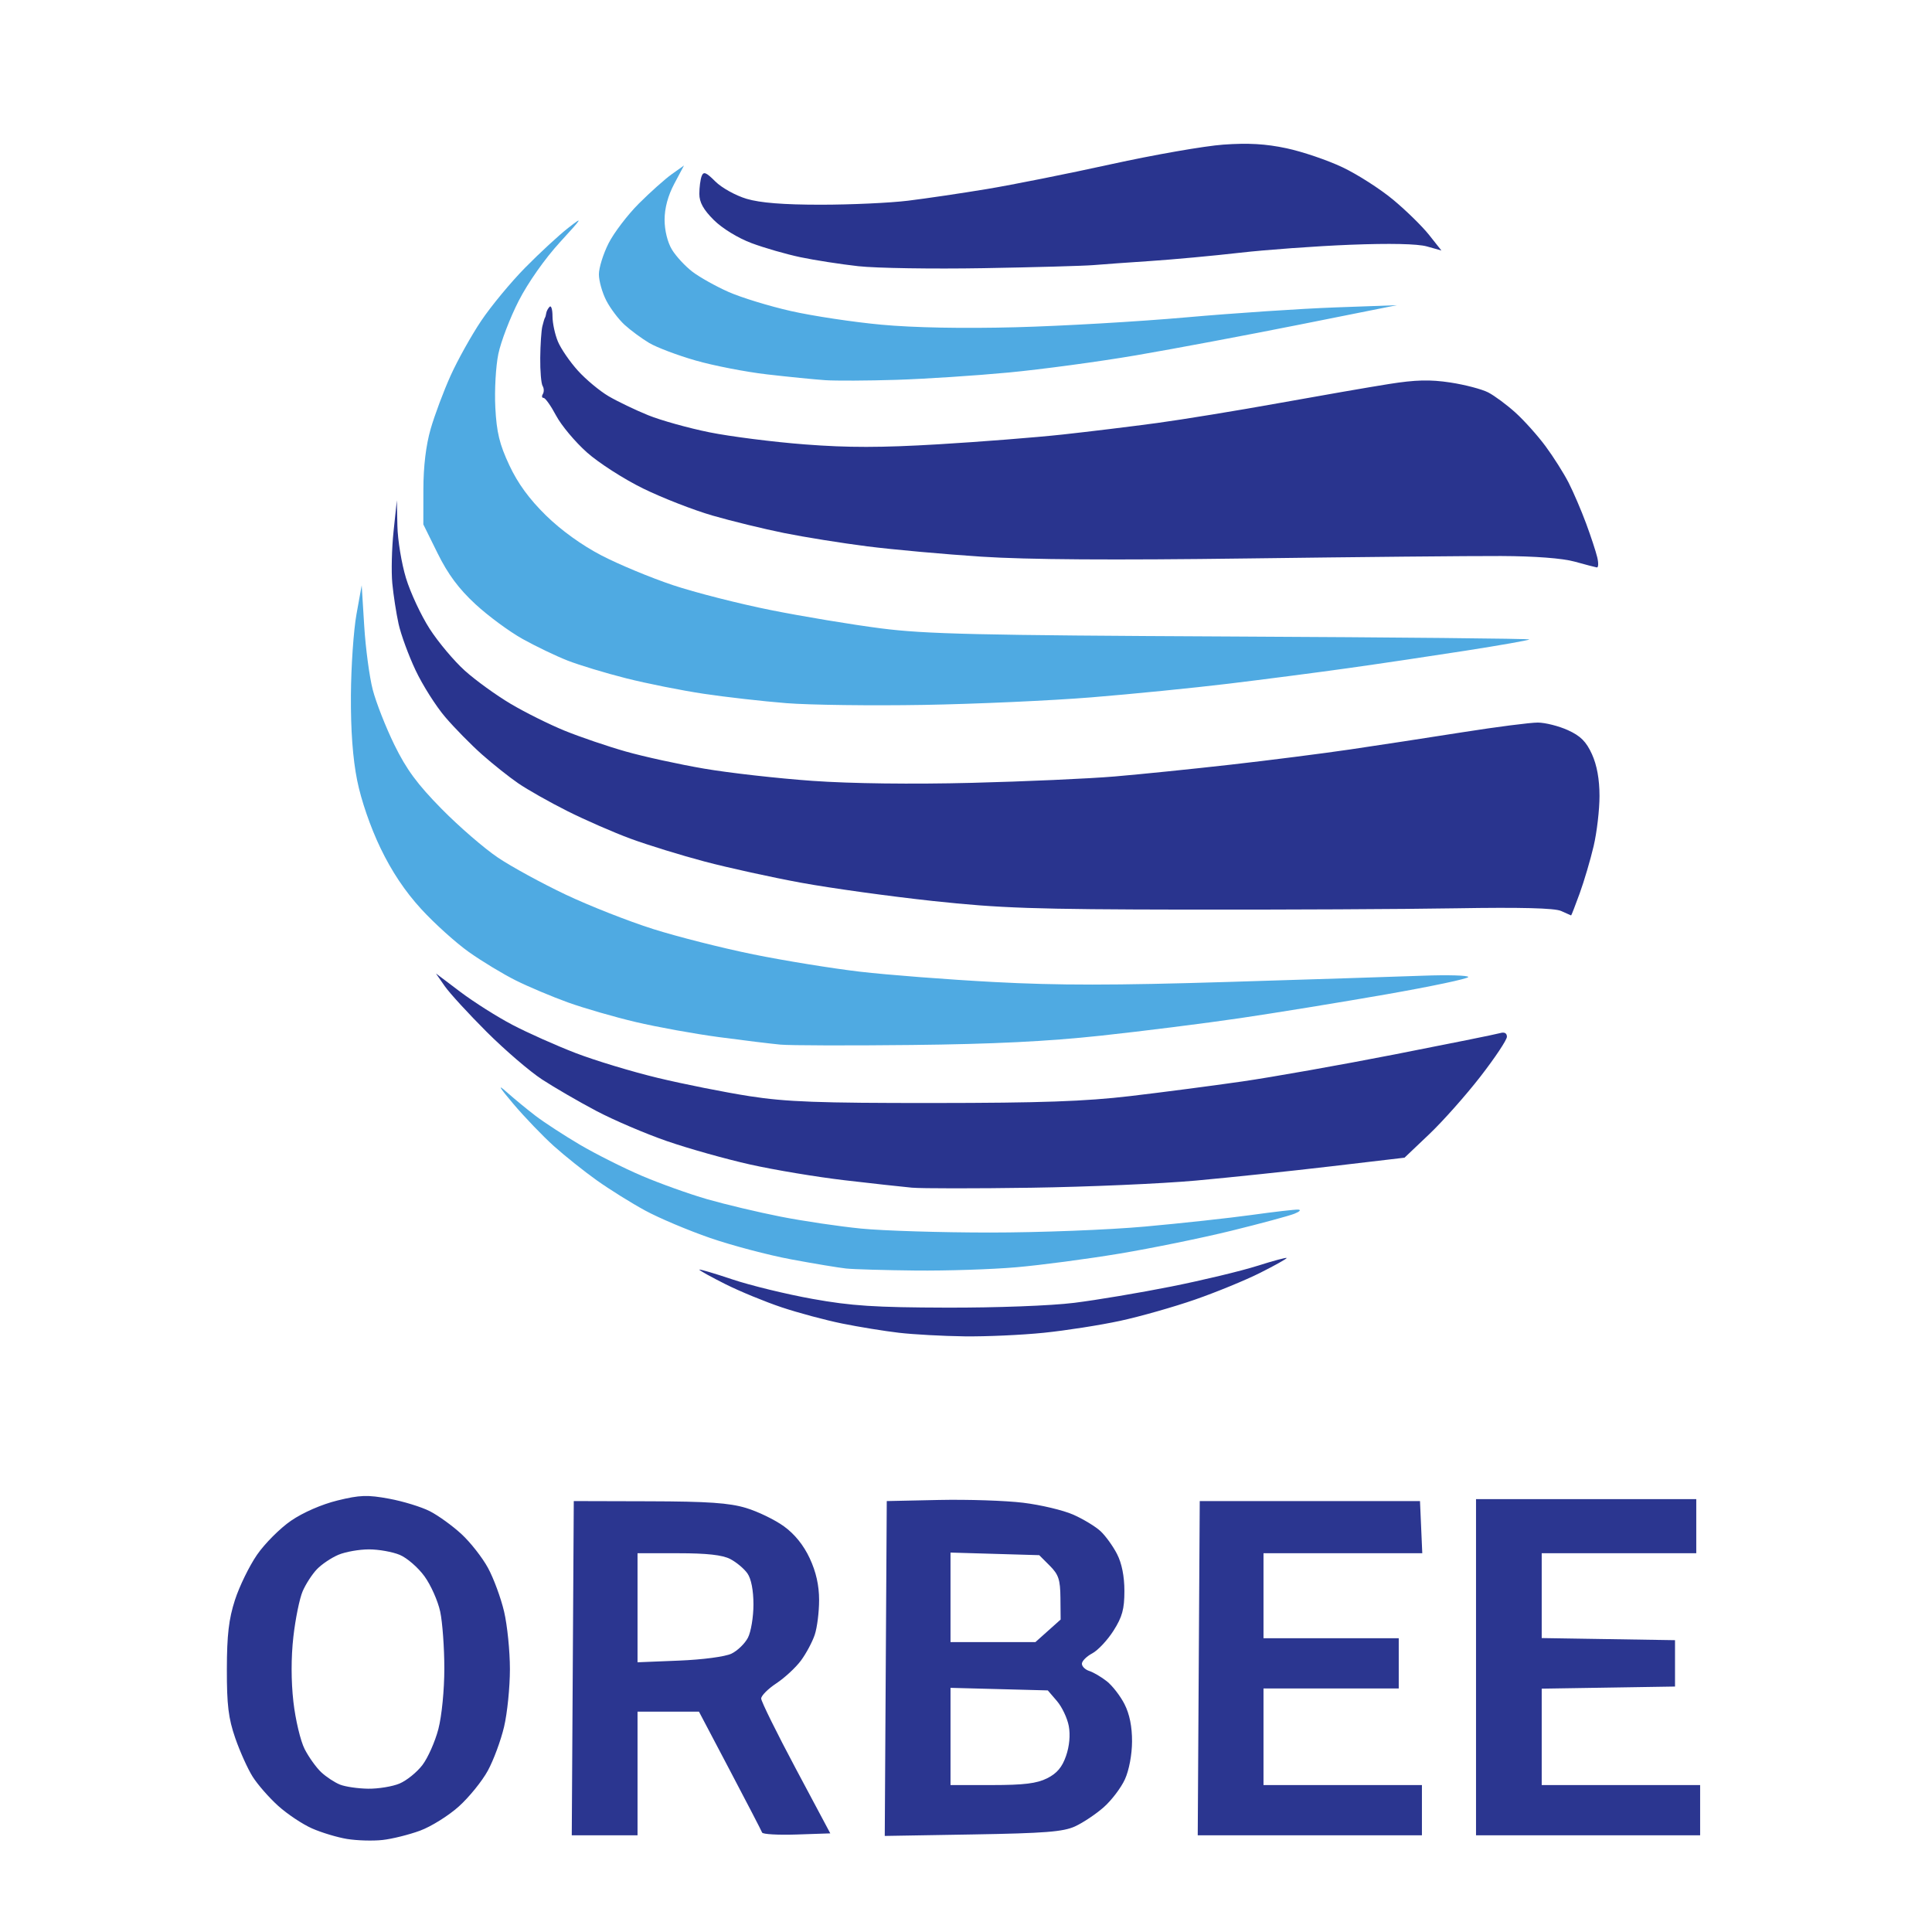 <?xml version="1.0" encoding="UTF-8"?>
<!-- Created with Inkscape (http://www.inkscape.org/) -->
<svg width="500" height="500" version="1.1" viewBox="0 0 500 500" xmlns="http://www.w3.org/2000/svg">
 <g transform="translate(3.992 8.982)">
  <path d="m215 319.31c-1.925-0.203-8.328-1.267-14.228-2.366-5.9-1.099-15.35-3.595-21-5.547-5.65-1.952-13.197-5.138-16.772-7.08-3.575-1.942-9.2-5.45-12.5-7.797-3.3-2.347-8.325-6.357-11.166-8.911-2.841-2.554-7.542-7.449-10.446-10.878-3.687-4.352-4.241-5.305-1.834-3.158 1.895 1.692 5.28 4.479 7.521 6.195 2.241 1.716 7.416 5.087 11.5 7.492 4.084 2.405 11.27 6.017 15.97 8.028 4.699 2.01 12.35 4.749 17 6.087 4.651 1.337 13.18 3.363 18.955 4.501s15.16 2.531 20.856 3.095c5.696 0.564 20.713 1.026 33.371 1.026 12.751 0 30.654-0.691 40.144-1.55 9.421-0.852 21.819-2.202 27.553-3s11.133-1.422 12-1.387c0.9 0.036 0.503 0.495-0.924 1.068-1.375 0.553-8.707 2.532-16.292 4.399-7.586 1.867-20.636 4.534-29 5.928-8.364 1.394-20.383 2.982-26.708 3.53s-18.025 0.927-26 0.844c-7.975-0.083-16.075-0.317-18-0.52zm-17-57.944c-2.475-0.229-9.675-1.109-16-1.956-6.325-0.846-16-2.602-21.5-3.901s-13.375-3.577-17.5-5.062-10.2-4.046-13.5-5.692-8.758-4.948-12.128-7.338c-3.37-2.39-8.927-7.399-12.348-11.132-4.19-4.571-7.633-9.725-10.549-15.787-2.607-5.421-5.005-12.38-6.031-17.5-1.139-5.684-1.676-12.973-1.621-22 0.045-7.425 0.692-16.875 1.438-21l1.355-7.5 0.651 10.5c0.358 5.775 1.349 13.2 2.202 16.5s3.376 9.727 5.605 14.281c3.119 6.37 5.943 10.2 12.24 16.597 4.502 4.574 11.07 10.25 14.594 12.613 3.525 2.364 11.4 6.663 17.5 9.553 6.1 2.891 16.267 6.894 22.592 8.896 6.325 2.002 18.031 4.964 26.013 6.581 7.982 1.617 20.357 3.626 27.5 4.463s22.786 2.045 34.762 2.683c16.6 0.885 30.977 0.88 60.5-0.021 21.299-0.65 44.013-1.377 50.475-1.615s11.75-0.087 11.75 0.337c0 0.424-9.562 2.444-21.25 4.489s-28.702 4.816-37.809 6.157c-9.108 1.341-25.308 3.38-36 4.531-13.911 1.497-27.831 2.183-48.941 2.414-16.225 0.178-31.525 0.135-34-0.094zm1.5-88.374c-6.05-0.48-15.664-1.571-21.363-2.424-5.7-0.853-14.734-2.656-20.075-4.006s-12.153-3.411-15.137-4.579c-2.984-1.168-8.233-3.687-11.664-5.597s-8.943-5.976-12.247-9.036c-4.285-3.967-7.075-7.721-9.728-13.089l-3.72-7.527 0.013-9.118c8e-3 -5.909 0.673-11.405 1.89-15.618 1.032-3.575 3.355-9.776 5.162-13.78 1.807-4.004 5.365-10.381 7.908-14.171s7.665-9.982 11.384-13.759c3.718-3.778 8.745-8.418 11.17-10.312 3.948-3.083 3.721-2.694-2.163 3.72-3.873 4.221-8.251 10.437-10.658 15.132-2.247 4.383-4.628 10.583-5.292 13.78s-1.015 9.45-0.782 13.897c0.337 6.426 1.08 9.488 3.62 14.914 2.197 4.695 5.154 8.749 9.466 12.977 3.938 3.861 9.284 7.716 14.372 10.363 4.455 2.318 12.769 5.775 18.474 7.683 5.705 1.908 17.123 4.818 25.373 6.467s21.075 3.777 28.5 4.73c11.509 1.477 24.906 1.788 90.855 2.108 42.545 0.207 77.182 0.549 76.971 0.761-0.211 0.211-7.571 1.509-16.355 2.883-8.784 1.374-22.496 3.414-30.471 4.532-7.975 1.119-21.925 2.932-31 4.029s-25.05 2.689-35.5 3.537-30.025 1.73-43.5 1.96c-13.475 0.23-29.45 0.026-35.5-0.455zm10-83.589c-2.75-0.188-9.5-0.862-15-1.498s-13.818-2.254-18.485-3.595c-4.667-1.341-10.067-3.381-12-4.534-1.933-1.153-4.794-3.261-6.356-4.686-1.563-1.425-3.7-4.26-4.75-6.301s-1.908-5.093-1.908-6.783 1.13-5.304 2.512-8.03c1.381-2.726 4.909-7.354 7.839-10.284 2.93-2.93 6.755-6.344 8.501-7.587l3.174-2.26-2.513 4.726c-1.638 3.081-2.512 6.328-2.509 9.327 2e-3 2.764 0.767 5.853 1.915 7.735 1.051 1.724 3.435 4.296 5.298 5.717 1.863 1.421 6.063 3.769 9.335 5.22 3.272 1.45 10.535 3.675 16.141 4.945 5.606 1.269 16.14 2.859 23.409 3.531 8.395 0.777 21.095 1.018 34.808 0.66 11.875-0.31 31.716-1.461 44.091-2.558 12.375-1.097 29.7-2.253 38.5-2.57l16-0.576-25 4.992c-13.75 2.745-32.875 6.337-42.5 7.98-9.625 1.644-24.475 3.647-33 4.452-8.525 0.805-21.575 1.656-29 1.891s-15.75 0.274-18.5 0.086z" fill="#4faae2"/>
  <path d="m85.871 466.95c-2.546-0.415-6.651-1.649-9.122-2.742-2.471-1.093-6.414-3.723-8.762-5.845s-5.314-5.512-6.59-7.534c-1.277-2.022-3.306-6.525-4.51-10.006-1.766-5.106-2.185-8.551-2.168-17.829 0.017-8.87 0.497-12.966 2.098-17.913 1.142-3.527 3.708-8.782 5.703-11.678 1.994-2.896 5.956-6.866 8.804-8.822 3.085-2.119 7.934-4.234 11.996-5.232 5.822-1.431 7.777-1.499 13.389-0.465 3.614 0.666 8.353 2.12 10.532 3.231 2.179 1.111 5.86 3.771 8.182 5.911 2.321 2.14 5.415 6.084 6.874 8.766s3.334 7.761 4.165 11.288c0.831 3.527 1.512 10.238 1.512 14.913s-0.68 11.386-1.512 14.913c-0.831 3.527-2.72 8.634-4.198 11.348-1.477 2.714-4.862 6.891-7.522 9.283-2.66 2.391-7.177 5.209-10.038 6.261s-7.227 2.136-9.702 2.408c-2.475 0.272-6.583 0.156-9.129-0.259zm13.53-14.349c1.835-0.767 4.501-2.922 5.926-4.789 1.424-1.867 3.284-6.06 4.132-9.316 0.879-3.374 1.542-10.111 1.542-15.662 0-5.357-0.482-11.99-1.072-14.739-0.59-2.749-2.417-6.856-4.062-9.126-1.645-2.27-4.523-4.768-6.396-5.551-1.873-0.783-5.46-1.423-7.97-1.423s-6.061 0.625-7.891 1.39c-1.829 0.764-4.343 2.452-5.585 3.75-1.242 1.298-2.907 3.869-3.698 5.714-0.792 1.845-1.869 7.132-2.393 11.75-0.607 5.341-0.605 11.467 0.005 16.834 0.527 4.641 1.838 10.153 2.913 12.25 1.075 2.097 3.011 4.798 4.303 6.002 1.291 1.204 3.473 2.638 4.847 3.187 1.375 0.548 4.651 1.025 7.282 1.06 2.63 0.035 6.283-0.564 8.118-1.331zm44.839-29.856 0.261-43.25 19.5 0.053c15.216 0.041 20.722 0.42 25.064 1.724 3.06 0.919 7.481 3.06 9.824 4.757 2.782 2.015 5.098 4.887 6.676 8.276 1.643 3.529 2.42 6.984 2.426 10.791 5e-3 3.08-0.502 7.13-1.128 9-0.626 1.87-2.237 4.879-3.581 6.689-1.343 1.809-4.206 4.456-6.362 5.883s-3.919 3.196-3.919 3.931c0 0.736 4.025 8.888 8.944 18.117l8.944 16.779-8.68 0.292c-4.774 0.161-8.808-0.064-8.965-0.5s-3.898-7.655-8.315-16.042l-8.029-15.25h-15.899v32h-17.021zm41.086-3.77c1.554-0.753 3.466-2.609 4.25-4.125 0.784-1.516 1.425-5.378 1.425-8.583 0-3.662-0.58-6.655-1.561-8.055-0.858-1.226-2.861-2.901-4.45-3.723-2.028-1.049-6.036-1.494-13.439-1.494h-10.55v28.221l10.75-0.436c6.161-0.25 11.956-1.02 13.575-1.805zm39.914 3.852 0.261-43.332 13.5-0.288c7.425-0.158 17.227 0.165 21.783 0.718 4.556 0.553 10.4 1.942 12.988 3.087s5.766 3.072 7.064 4.282c1.298 1.211 3.216 3.871 4.263 5.911 1.23 2.398 1.903 5.776 1.903 9.554 0 4.698-0.554 6.716-2.826 10.29-1.554 2.445-4.029 5.084-5.5 5.865-1.47 0.78-2.674 1.988-2.674 2.683s0.863 1.538 1.917 1.872c1.055 0.335 3.092 1.533 4.528 2.662s3.498 3.793 4.582 5.919c1.303 2.554 1.965 5.83 1.95 9.655-0.013 3.422-0.767 7.429-1.843 9.798-1.002 2.205-3.483 5.468-5.515 7.252-2.032 1.784-5.365 4.007-7.407 4.94-3.049 1.393-7.78 1.765-26.473 2.08l-22.761 0.384zm41.761 28.416c2.537-1.268 3.885-2.862 4.899-5.796 0.878-2.54 1.141-5.425 0.705-7.746-0.382-2.034-1.759-4.938-3.06-6.453l-2.366-2.754-25.178-0.663v25.163l10.75-2e-3c8.231-1e-3 11.57-0.411 14.25-1.75zm0.234-38.168 3.266-2.92-0.053-5.611c-0.045-4.731-0.48-6.037-2.77-8.33l-2.717-2.719-22.96-0.672v23.172h21.968zm39.005 9.67 0.261-43.25h57l0.591 13.5h-41.091v22h35v13h-35v25h41v13h-58.021zm71.761-0.25v-43.5h57v14h-40v21.953l34.5 0.547v12l-34.5 0.547v24.953h41v13h-58z" fill="#2b3690"/>
  <path d="m228.67 335.94c-3.754-0.436-10.365-1.51-14.692-2.387-4.327-0.877-11.38-2.768-15.675-4.203-4.295-1.435-10.846-4.133-14.558-5.994s-6.75-3.546-6.75-3.744c0-0.198 3.827 0.926 8.505 2.498 4.678 1.572 14.015 3.848 20.75 5.058 10.124 1.819 16.142 2.211 34.745 2.264 12.89 0.037 26.985-0.492 33-1.24 5.775-0.717 17.078-2.616 25.119-4.22 8.04-1.604 18.053-4.007 22.25-5.34 4.197-1.333 7.631-2.252 7.631-2.042s-3.072 1.928-6.826 3.819c-3.754 1.891-11.333 5.006-16.842 6.924-5.509 1.917-14.249 4.401-19.424 5.518-5.175 1.118-14.068 2.508-19.764 3.089-5.696 0.581-14.921 0.998-20.5 0.925-5.579-0.072-13.215-0.488-16.969-0.925zm3.325-37.553c-2.475-0.226-10.35-1.096-17.5-1.933s-18.122-2.668-24.383-4.069c-6.261-1.402-15.936-4.123-21.5-6.047s-13.807-5.449-18.317-7.833-10.81-6.04-14-8.123-9.652-7.635-14.36-12.337-9.584-10.023-10.836-11.824l-2.276-3.275 6.336 4.781c3.485 2.63 9.547 6.464 13.473 8.52 3.925 2.056 11.251 5.327 16.279 7.269 5.028 1.942 14.641 4.852 21.363 6.468 6.722 1.615 17.396 3.741 23.721 4.724 9.486 1.474 17.805 1.783 47.5 1.765 27.974-0.017 39.344-0.416 51-1.789 8.25-0.972 21.3-2.675 29-3.787s25.475-4.264 39.5-7.008c14.025-2.743 26.288-5.222 27.25-5.509 1.109-0.33 1.75 0.017 1.75 0.948 0 0.808-3.09 5.451-6.867 10.317-3.777 4.867-9.739 11.578-13.25 14.914l-6.383 6.066-19 2.236c-10.45 1.23-26.2 2.89-35 3.689-8.8 0.799-27.925 1.631-42.5 1.849-14.575 0.218-28.525 0.211-31-0.015zm168-71.618c-1.685-0.742-10.487-0.966-27-0.687-13.475 0.228-44.975 0.382-70 0.342-39.452-0.062-48.172-0.359-65.602-2.235-11.056-1.19-26.356-3.309-34-4.71-7.644-1.401-18.909-3.875-25.033-5.498-6.124-1.623-14.74-4.28-19.146-5.905-4.406-1.625-11.77-4.841-16.365-7.148s-10.308-5.536-12.696-7.175c-2.388-1.639-6.633-5.015-9.434-7.502-2.8-2.487-7.063-6.825-9.472-9.639s-5.866-8.267-7.682-12.117-3.797-9.25-4.403-12c-0.606-2.75-1.337-7.475-1.625-10.5s-0.141-9.1 0.327-13.5l0.851-8 0.14 6.645c0.077 3.655 1.079 9.73 2.226 13.5 1.147 3.77 3.909 9.682 6.138 13.137 2.228 3.455 6.317 8.318 9.086 10.808 2.769 2.49 8.095 6.345 11.837 8.568 3.741 2.223 10.055 5.365 14.032 6.983 3.977 1.618 11.076 4.034 15.776 5.369 4.7 1.335 13.838 3.332 20.308 4.439 6.469 1.107 19.069 2.528 28 3.159 10.043 0.71 25.776 0.906 41.238 0.515 13.75-0.347 30.4-1.09 37-1.651 6.6-0.56 20.1-1.935 30-3.054 9.9-1.119 23.85-2.896 31-3.949s20.2-3.05 29-4.438 17.575-2.516 19.5-2.506c1.925 0.011 5.428 0.894 7.784 1.964 3.27 1.484 4.744 2.958 6.228 6.228 1.283 2.827 1.947 6.495 1.951 10.784 4e-3 3.575-0.68 9.425-1.52 13-0.84 3.575-2.469 9.088-3.619 12.25s-2.144 5.721-2.208 5.687c-0.064-0.035-1.241-0.559-2.616-1.164zm3.5-90.409c-3.109-0.863-10.295-1.409-19-1.444-7.7-0.031-37.175 0.252-65.5 0.627-34.991 0.464-57.11 0.317-69-0.46-9.625-0.629-22.9-1.827-29.5-2.664-6.6-0.837-16.317-2.393-21.593-3.459-5.276-1.066-13.601-3.098-18.5-4.515-4.899-1.417-12.97-4.564-17.935-6.993s-11.521-6.638-14.567-9.353c-3.046-2.715-6.633-6.999-7.97-9.52-1.337-2.521-2.796-4.583-3.242-4.583s-0.533-0.45-0.193-1 0.314-1.493-0.059-2.095c-0.372-0.602-0.649-3.865-0.614-7.25 0.034-3.385 0.278-7.055 0.541-8.155 0.263-1.1 0.569-2.112 0.68-2.25s0.258-0.662 0.327-1.167c0.069-0.504 0.463-1.254 0.875-1.667s0.75 0.689 0.75 2.449 0.631 4.71 1.403 6.556c0.772 1.847 3.096 5.232 5.166 7.523 2.07 2.291 5.651 5.272 7.958 6.624 2.307 1.352 6.897 3.556 10.2 4.899s10.453 3.338 15.889 4.436c5.436 1.098 16.563 2.509 24.726 3.135 11.192 0.859 19.678 0.851 34.5-0.03 10.811-0.643 25.282-1.781 32.157-2.53s17.894-2.092 24.486-2.986c6.592-0.894 20.767-3.21 31.5-5.146 10.733-1.936 23.564-4.162 28.514-4.946 6.894-1.091 10.602-1.183 15.846-0.389 3.765 0.57 8.18 1.726 9.81 2.568 1.63 0.843 4.805 3.195 7.055 5.226 2.25 2.031 5.762 5.954 7.804 8.716 2.042 2.763 4.725 7.008 5.963 9.433s3.261 7.14 4.498 10.477c1.236 3.337 2.544 7.304 2.905 8.817s0.311 2.694-0.112 2.626c-0.423-0.068-3.019-0.749-5.769-1.512zm-185.34-76.447c-4.587-0.51-11.337-1.558-15-2.329-3.663-0.771-9.359-2.412-12.659-3.648-3.49-1.307-7.569-3.806-9.75-5.976-2.691-2.676-3.75-4.586-3.75-6.765 0-1.67 0.269-3.738 0.599-4.596 0.489-1.273 1.142-1.017 3.554 1.396 1.626 1.626 5.263 3.641 8.083 4.478 3.532 1.049 9.512 1.523 19.222 1.523 7.752 0 17.908-0.467 22.568-1.039 4.661-0.571 13.841-1.929 20.402-3.017 6.56-1.088 21.003-3.974 32.095-6.413s24.174-4.725 29.072-5.079c6.444-0.465 10.968-0.205 16.37 0.943 4.106 0.873 10.631 3.091 14.5 4.929 3.869 1.838 9.775 5.623 13.123 8.411 3.349 2.788 7.523 6.88 9.276 9.093l3.188 4.025-3.776-1.059c-2.401-0.673-9.603-0.83-19.776-0.43-8.8 0.346-21.673 1.277-28.606 2.068-6.934 0.792-17.284 1.75-23 2.129-5.716 0.379-12.419 0.86-14.894 1.069-2.475 0.208-15.3 0.567-28.5 0.796s-27.753-2.53e-4 -32.341-0.51z" fill="#29348e"/>
 </g>
</svg>
